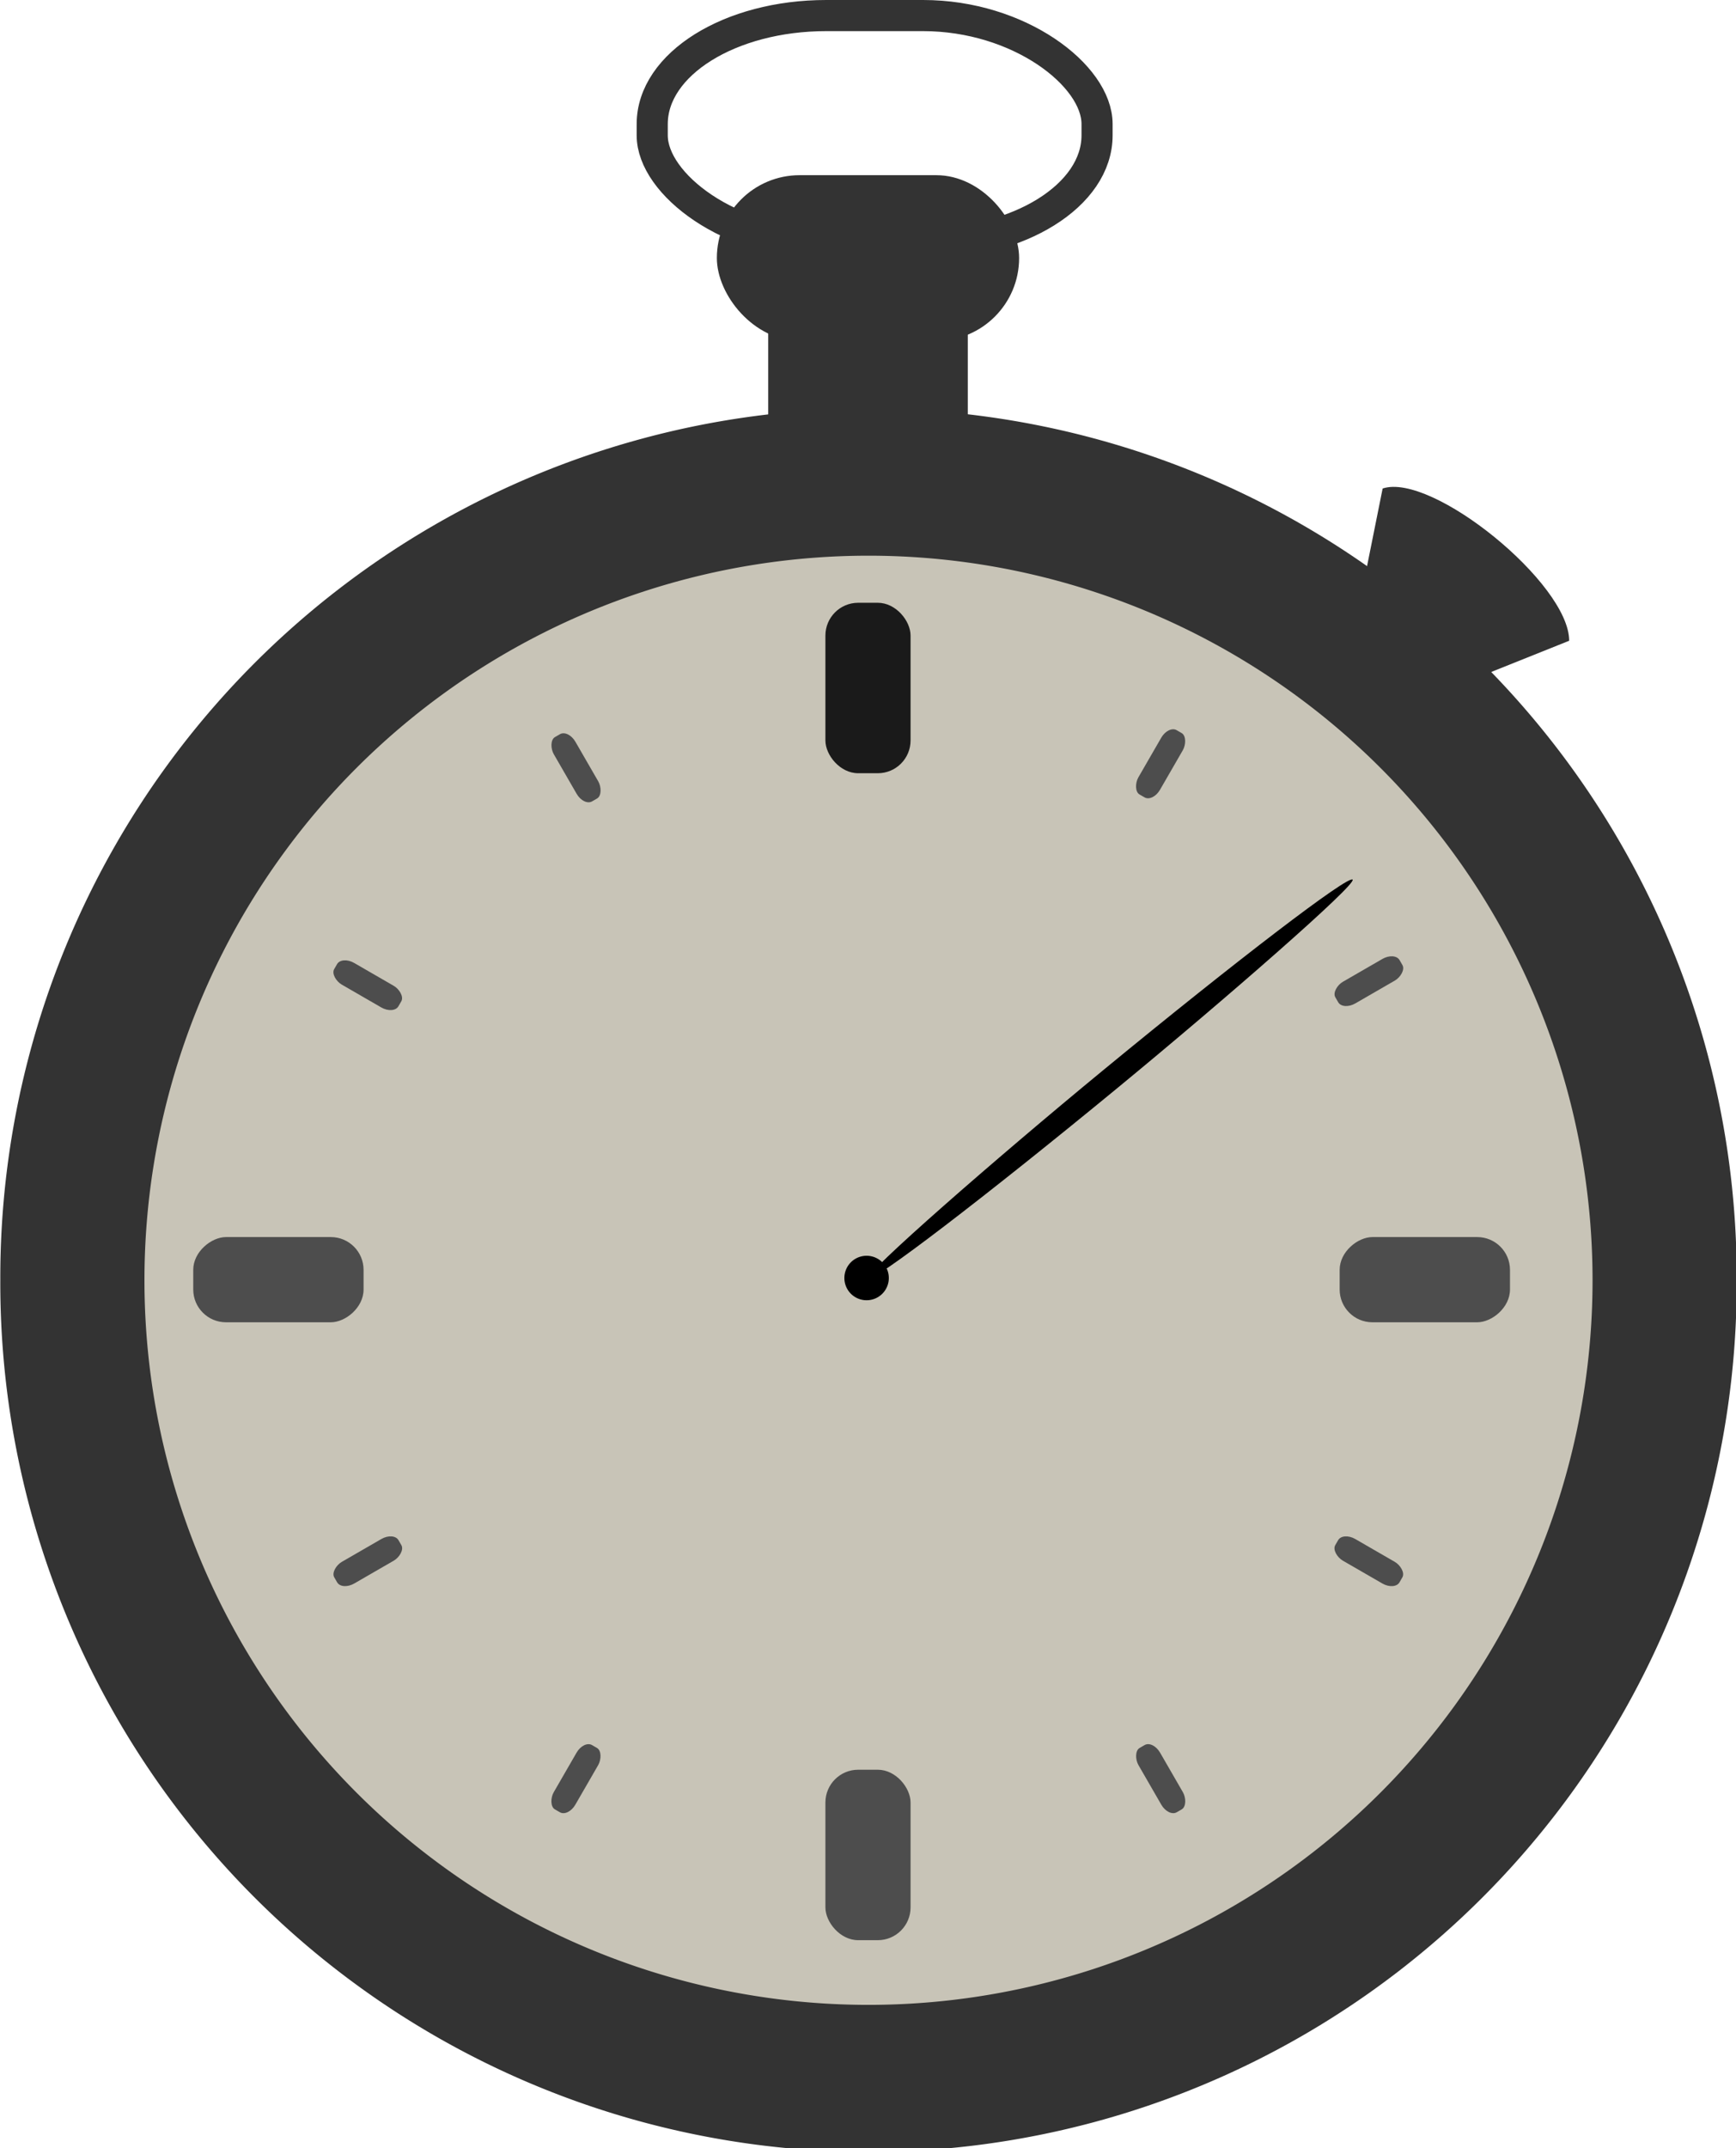 <?xml version="1.0" encoding="UTF-8" standalone="no"?>
<!-- Created with Inkscape (http://www.inkscape.org/) -->
<svg xmlns:dc="http://purl.org/dc/elements/1.1/" xmlns:cc="http://web.resource.org/cc/" xmlns:rdf="http://www.w3.org/1999/02/22-rdf-syntax-ns#" xmlns:svg="http://www.w3.org/2000/svg" xmlns="http://www.w3.org/2000/svg" xmlns:xlink="http://www.w3.org/1999/xlink" xmlns:sodipodi="http://sodipodi.sourceforge.net/DTD/sodipodi-0.dtd" xmlns:inkscape="http://www.inkscape.org/namespaces/inkscape" width="142.191" height="175.832" id="svg2583" sodipodi:version="0.32" inkscape:version="0.45" sodipodi:modified="true" version="1.0">
  <defs id="defs2585">
    <linearGradient id="linearGradient3441" inkscape:collect="always">
      <stop offset="0" style="stop-color: rgb(255, 243, 243); stop-opacity: 1;" id="stop3443"/>
      <stop offset="1" style="stop-color: rgb(255, 243, 243); stop-opacity: 0;" id="stop3445"/>
    </linearGradient>
    <linearGradient inkscape:collect="always" xlink:href="#linearGradient3441" id="linearGradient2859" gradientUnits="userSpaceOnUse" gradientTransform="matrix(0.759, 0, 0, 0.81, -142.233, 14.865)" x1="212.673" y1="184.405" x2="233.345" y2="184.405"/>
    <filter id="filter3413" inkscape:collect="always">
      <feGaussianBlur stdDeviation="1.874" id="feGaussianBlur3415" inkscape:collect="always"/>
    </filter>
    <clipPath id="clipPath4315" clipPathUnits="userSpaceOnUse">
      <path style="opacity: 1; fill: rgb(51, 51, 51); fill-opacity: 1; fill-rule: nonzero; stroke: none; stroke-width: 1; stroke-linecap: butt; stroke-linejoin: round; stroke-miterlimit: 4; stroke-dasharray: none; stroke-dashoffset: 0pt; stroke-opacity: 1;" id="path4317" sodipodi:cx="239.35565" sodipodi:cy="281.96933" sodipodi:type="arc" d="M 333.047 281.969 A 93.692 93.692 0 1 1  145.664,281.969 A 93.692 93.692 0 1 1  333.047 281.969 z" transform="translate(-2)" sodipodi:rx="93.69165" sodipodi:ry="93.69165"/>
    </clipPath>
    <linearGradient id="linearGradient4297" inkscape:collect="always">
      <stop offset="0" style="stop-color: rgb(255, 255, 255); stop-opacity: 1;" id="stop4299"/>
      <stop offset="1" style="stop-color: rgb(255, 255, 255); stop-opacity: 0;" id="stop4301"/>
    </linearGradient>
    <linearGradient inkscape:collect="always" xlink:href="#linearGradient4297" id="linearGradient2730" gradientUnits="userSpaceOnUse" x1="193.164" y1="200.469" x2="236.547" y2="262.969"/>
    <linearGradient id="linearGradient3431" inkscape:collect="always">
      <stop offset="0" style="stop-color: rgb(255, 255, 255); stop-opacity: 1;" id="stop3433"/>
      <stop offset="1" style="stop-color: rgb(255, 255, 255); stop-opacity: 0;" id="stop3435"/>
    </linearGradient>
    <linearGradient inkscape:collect="always" xlink:href="#linearGradient3431" id="linearGradient2852" gradientUnits="userSpaceOnUse" gradientTransform="matrix(0.759, 0, 0, 0.759, -142.233, 23.862)" x1="208.584" y1="158.872" x2="232.461" y2="174.251"/>
    <linearGradient id="linearGradient4374" inkscape:collect="always">
      <stop offset="0" style="stop-color: rgb(0, 0, 0); stop-opacity: 1;" id="stop4376"/>
      <stop offset="1" style="stop-color: rgb(0, 0, 0); stop-opacity: 0;" id="stop4378"/>
    </linearGradient>
    <linearGradient inkscape:collect="always" xlink:href="#linearGradient4374" id="linearGradient2734" gradientUnits="userSpaceOnUse" x1="286.72" y1="341.469" x2="232.491" y2="251.969"/>
    <filter id="filter4332" inkscape:collect="always">
      <feGaussianBlur stdDeviation="2.464" id="feGaussianBlur4334" inkscape:collect="always"/>
    </filter>
    <linearGradient id="linearGradient4324" inkscape:collect="always">
      <stop offset="0" style="stop-color: rgb(255, 255, 255); stop-opacity: 1;" id="stop4326"/>
      <stop offset="1" style="stop-color: rgb(255, 255, 255); stop-opacity: 0;" id="stop4328"/>
    </linearGradient>
    <linearGradient inkscape:collect="always" xlink:href="#linearGradient4324" id="linearGradient2736" gradientUnits="userSpaceOnUse" x1="302.72" y1="353.969" x2="244.034" y2="295.283"/>
    <linearGradient inkscape:collect="always" xlink:href="#linearGradient4177" id="linearGradient2864" gradientUnits="userSpaceOnUse" x1="286.296" y1="238.838" x2="220.467" y2="238.838"/>
    <linearGradient inkscape:collect="always" xlink:href="#linearGradient4177" id="linearGradient2866" gradientUnits="userSpaceOnUse" x1="286.296" y1="238.838" x2="220.467" y2="238.838"/>
    <linearGradient id="linearGradient4177" inkscape:collect="always">
      <stop offset="0" style="stop-color: rgb(170, 0, 0); stop-opacity: 1;" id="stop4179"/>
      <stop offset="1" style="stop-color: rgb(170, 0, 0); stop-opacity: 0;" id="stop4181"/>
    </linearGradient>
    <linearGradient inkscape:collect="always" xlink:href="#linearGradient4177" id="linearGradient2868" gradientUnits="userSpaceOnUse" x1="286.296" y1="238.838" x2="220.467" y2="238.838"/>
    <linearGradient id="linearGradient4025" inkscape:collect="always">
      <stop offset="0" style="stop-color: rgb(255, 255, 255); stop-opacity: 1;" id="stop4027"/>
      <stop offset="1" style="stop-color: rgb(255, 255, 255); stop-opacity: 0;" id="stop4029"/>
    </linearGradient>
    <linearGradient inkscape:collect="always" xlink:href="#linearGradient4025" id="linearGradient2827" gradientUnits="userSpaceOnUse" gradientTransform="matrix(0.721, 0, 0, 0.721, -133.253, 33.977)" x1="246.059" y1="210.537" x2="246.059" y2="306.826"/>
    <linearGradient id="linearGradient3464" inkscape:collect="always">
      <stop offset="0" style="stop-color: rgb(255, 255, 255); stop-opacity: 1;" id="stop3466"/>
      <stop offset="1" style="stop-color: rgb(255, 255, 255); stop-opacity: 0;" id="stop3468"/>
    </linearGradient>
    <linearGradient inkscape:collect="always" xlink:href="#linearGradient3464" id="linearGradient2824" gradientUnits="userSpaceOnUse" x1="652.998" y1="183.373" x2="674.407" y2="200.498" gradientTransform="matrix(0.759, 0, 0, 0.759, -423.395, 23.862)"/>
    <linearGradient inkscape:collect="always" xlink:href="#linearGradient3441" id="linearGradient3057" gradientUnits="userSpaceOnUse" gradientTransform="matrix(0.759, 0, 0, 0.81, -142.233, 14.865)" x1="212.673" y1="184.405" x2="233.345" y2="184.405"/>
    <linearGradient inkscape:collect="always" xlink:href="#linearGradient4297" id="linearGradient3059" gradientUnits="userSpaceOnUse" x1="193.164" y1="200.469" x2="236.547" y2="262.969"/>
    <linearGradient inkscape:collect="always" xlink:href="#linearGradient3431" id="linearGradient3061" gradientUnits="userSpaceOnUse" gradientTransform="matrix(0.759, 0, 0, 0.759, -142.233, 23.862)" x1="208.584" y1="158.872" x2="232.461" y2="174.251"/>
    <linearGradient inkscape:collect="always" xlink:href="#linearGradient4374" id="linearGradient3063" gradientUnits="userSpaceOnUse" x1="286.72" y1="341.469" x2="232.491" y2="251.969"/>
    <linearGradient inkscape:collect="always" xlink:href="#linearGradient4324" id="linearGradient3065" gradientUnits="userSpaceOnUse" x1="302.72" y1="353.969" x2="244.034" y2="295.283"/>
    <linearGradient inkscape:collect="always" xlink:href="#linearGradient4177" id="linearGradient3067" gradientUnits="userSpaceOnUse" x1="286.296" y1="238.838" x2="220.467" y2="238.838"/>
    <linearGradient inkscape:collect="always" xlink:href="#linearGradient4177" id="linearGradient3069" gradientUnits="userSpaceOnUse" x1="286.296" y1="238.838" x2="220.467" y2="238.838"/>
    <linearGradient inkscape:collect="always" xlink:href="#linearGradient4177" id="linearGradient3071" gradientUnits="userSpaceOnUse" x1="286.296" y1="238.838" x2="220.467" y2="238.838"/>
    <linearGradient inkscape:collect="always" xlink:href="#linearGradient4025" id="linearGradient3073" gradientUnits="userSpaceOnUse" gradientTransform="matrix(0.721, 0, 0, 0.721, -133.253, 33.977)" x1="246.059" y1="210.537" x2="246.059" y2="306.826"/>
    <linearGradient inkscape:collect="always" xlink:href="#linearGradient3464" id="linearGradient3075" gradientUnits="userSpaceOnUse" gradientTransform="matrix(0.759, 0, 0, 0.759, -423.395, 23.862)" x1="652.998" y1="183.373" x2="674.407" y2="200.498"/>
  </defs>
  <sodipodi:namedview id="base" pagecolor="#ffffff" bordercolor="#666666" borderopacity="1.0" gridtolerance="10000" guidetolerance="10" objecttolerance="10" inkscape:pageopacity="0.0" inkscape:pageshadow="2" inkscape:zoom="0.98994949" inkscape:cx="261.87396" inkscape:cy="913.56184" inkscape:document-units="px" inkscape:current-layer="layer1" inkscape:window-width="748" inkscape:window-height="579" inkscape:window-x="22" inkscape:window-y="22"/>
  <g inkscape:label="Layer 1" inkscape:groupmode="layer" id="layer1" transform="translate(-23.859, 8.33)">
    <g id="g3025" transform="translate(55.558, -141.421)">
      <rect style="fill: rgb(51, 51, 51); fill-opacity: 1; fill-rule: nonzero; stroke: none; stroke-width: 1; stroke-linecap: butt; stroke-linejoin: round; stroke-miterlimit: 4; stroke-dasharray: none; stroke-dashoffset: 0pt; stroke-opacity: 1;" id="rect2666" width="16.349" rx="2.683" ry="2.683" y="156.786" x="31.222" height="14.013"/>
      <rect style="fill: url(#linearGradient3057) rgb(0, 0, 0); fill-opacity: 1; fill-rule: nonzero; stroke: none; stroke-width: 1; stroke-linecap: butt; stroke-linejoin: round; stroke-miterlimit: 4; stroke-dasharray: none; stroke-dashoffset: 0pt; stroke-opacity: 1;" id="rect2668" width="16.349" rx="2.683" ry="2.864" y="156.786" x="31.222" height="14.962"/>
      <rect style="fill: rgb(51, 51, 51); fill-opacity: 1; fill-rule: nonzero; stroke: none; stroke-width: 1; stroke-linecap: butt; stroke-linejoin: round; stroke-miterlimit: 4; stroke-dasharray: none; stroke-dashoffset: 0pt; stroke-opacity: 1;" id="rect2670" width="24.757" rx="6.781" ry="6.781" y="147.429" x="27.017" height="13.561"/>
      <path style="fill: rgb(51, 51, 51); fill-opacity: 1; fill-rule: nonzero; stroke: none; stroke-width: 1; stroke-linecap: butt; stroke-linejoin: round; stroke-miterlimit: 4; stroke-dasharray: none; stroke-dashoffset: 0pt; stroke-opacity: 1;" id="path2672" sodipodi:cx="239.35565" sodipodi:cy="281.96933" sodipodi:type="arc" d="M 333.047 281.969 A 93.692 93.692 0 1 1  145.664,281.969 A 93.692 93.692 0 1 1  333.047 281.969 z" transform="matrix(0.759, 0, 0, 0.759, -142.233, 23.862)" sodipodi:rx="93.69165" sodipodi:ry="93.69165"/>
      <path style="opacity: 0.783; fill: none; fill-opacity: 1; fill-rule: nonzero; stroke: url(#linearGradient3059) rgb(0, 0, 0); stroke-width: 3.358; stroke-linecap: butt; stroke-linejoin: round; stroke-miterlimit: 4; stroke-dasharray: none; stroke-dashoffset: 0pt; stroke-opacity: 1; filter: url(#filter3413);" id="path2674" sodipodi:cx="239.35565" sodipodi:cy="281.96933" sodipodi:type="arc" d="M 333.047 281.969 A 93.692 93.692 0 1 1  145.664,281.969 A 93.692 93.692 0 1 1  333.047 281.969 z" clip-path="url(#clipPath4315)" transform="matrix(0.759, 0, 0, 0.759, -140.715, 23.862)" sodipodi:rx="93.69165" sodipodi:ry="93.69165"/>
      <rect style="fill: none; fill-opacity: 1; fill-rule: nonzero; stroke: rgb(51, 51, 51); stroke-width: 2.548; stroke-linecap: butt; stroke-linejoin: round; stroke-miterlimit: 4; stroke-dasharray: none; stroke-dashoffset: 0pt; stroke-opacity: 1;" id="rect2676" width="36.435" rx="14.247" ry="8.875" y="134.365" x="21.723" height="18.684"/>
      <rect style="fill: url(#linearGradient3061) rgb(0, 0, 0); fill-opacity: 1; fill-rule: nonzero; stroke: none; stroke-width: 1; stroke-linecap: butt; stroke-linejoin: round; stroke-miterlimit: 4; stroke-dasharray: none; stroke-dashoffset: 0pt; stroke-opacity: 1;" id="rect2678" width="24.757" rx="6.781" ry="6.781" y="147.429" x="27.017" height="13.561"/>
      <path style="fill: rgb(200, 196, 183); fill-opacity: 1; fill-rule: nonzero; stroke: none; stroke-width: 1; stroke-linecap: butt; stroke-linejoin: round; stroke-miterlimit: 4; stroke-dasharray: none; stroke-dashoffset: 0pt; stroke-opacity: 1;" id="path2680" sodipodi:cx="239.35565" sodipodi:cy="281.96933" sodipodi:type="arc" d="M 317.491 281.969 A 78.135 78.135 0 1 1  161.22,281.969 A 78.135 78.135 0 1 1  317.491 281.969 z" transform="matrix(0.759, 0, 0, 0.759, -142.233, 23.862)" sodipodi:rx="78.1353" sodipodi:ry="78.1353"/>
      <path style="opacity: 0.622; fill: url(#linearGradient3063) rgb(0, 0, 0); fill-opacity: 1; fill-rule: nonzero; stroke: none; stroke-width: 1; stroke-linecap: butt; stroke-linejoin: round; stroke-miterlimit: 4; stroke-dasharray: none; stroke-dashoffset: 0pt; stroke-opacity: 1;" id="path2682" sodipodi:cx="239.35565" sodipodi:cy="281.96933" sodipodi:type="arc" d="M 317.491 281.969 A 78.135 78.135 0 1 1  161.22,281.969 A 78.135 78.135 0 1 1  317.491 281.969 z" transform="matrix(0.759, 0, 0, 0.759, -142.233, 23.862)" sodipodi:rx="78.1353" sodipodi:ry="78.1353"/>
      <path style="fill: none; fill-opacity: 1; fill-rule: nonzero; stroke: url(#linearGradient3065) rgb(0, 0, 0); stroke-width: 2.519; stroke-linecap: butt; stroke-linejoin: round; stroke-miterlimit: 4; stroke-dasharray: none; stroke-dashoffset: 0pt; stroke-opacity: 1; filter: url(#filter4332);" id="path2684" sodipodi:cx="239.35565" sodipodi:cy="281.96933" sodipodi:type="arc" d="M 319.491 281.969 A 80.135 80.135 0 1 1  159.22,281.969 A 80.135 80.135 0 1 1  319.491 281.969 z" transform="matrix(0.759, 0, 0, 0.759, -142.233, 23.862)" sodipodi:rx="80.1353" sodipodi:ry="80.1353"/>
      <rect style="fill: rgb(26, 26, 26); fill-opacity: 1; fill-rule: nonzero; stroke: none; stroke-width: 1; stroke-linecap: butt; stroke-linejoin: round; stroke-miterlimit: 4; stroke-dasharray: none; stroke-dashoffset: 0pt; stroke-opacity: 1;" id="rect2686" width="6.975" rx="2.683" ry="2.683" y="182.426" x="35.908" height="13.951"/>
      <rect style="fill: rgb(77, 77, 77); fill-opacity: 1; fill-rule: nonzero; stroke: none; stroke-width: 1; stroke-linecap: butt; stroke-linejoin: round; stroke-miterlimit: 4; stroke-dasharray: none; stroke-dashoffset: 0pt; stroke-opacity: 1;" id="use2688" width="6.975" rx="2.683" ry="2.683" y="277.936" x="35.908" height="13.951"/>
      <rect transform="matrix(0, -1, 1, 0, 0, 0)" style="fill: rgb(77, 77, 77); fill-opacity: 1; fill-rule: nonzero; stroke: none; stroke-width: 1; stroke-linecap: butt; stroke-linejoin: round; stroke-miterlimit: 4; stroke-dasharray: none; stroke-dashoffset: 0pt; stroke-opacity: 1;" id="use2690" width="6.975" rx="2.683" ry="2.683" y="-15.871" x="-241.315" height="13.951"/>
      <rect transform="matrix(0, -1, 1, 0, 0, 0)" style="fill: rgb(77, 77, 77); fill-opacity: 1; fill-rule: nonzero; stroke: none; stroke-width: 1; stroke-linecap: butt; stroke-linejoin: round; stroke-miterlimit: 4; stroke-dasharray: none; stroke-dashoffset: 0pt; stroke-opacity: 1;" id="use2692" width="6.975" rx="2.683" ry="2.683" y="78.029" x="-241.315" height="13.951"/>
      <path style="fill: rgb(0, 0, 0); fill-opacity: 1; fill-rule: nonzero; stroke: none; stroke-width: 1; stroke-linecap: butt; stroke-linejoin: round; stroke-miterlimit: 4; stroke-dasharray: none; stroke-dashoffset: 0pt; stroke-opacity: 1;" id="path2694" sodipodi:cx="240.41631" sodipodi:cy="284.44421" sodipodi:type="arc" d="M 249.609 284.444 A 9.192 9.192 0 1 1  231.224,284.444 A 9.192 9.192 0 1 1  249.609 284.444 z" transform="matrix(0.198, 0, 0, 0.198, -8.321, 181.371)" sodipodi:rx="9.1923885" sodipodi:ry="9.1923885"/>
      <rect transform="matrix(0.866, 0.5, -0.5, 0.866, 0, 0)" style="fill: rgb(77, 77, 77); fill-opacity: 1; fill-rule: nonzero; stroke: none; stroke-width: 1; stroke-linecap: butt; stroke-linejoin: round; stroke-miterlimit: 4; stroke-dasharray: none; stroke-dashoffset: 0pt; stroke-opacity: 1;" id="use2696" width="2.043" rx="0.786" ry="1.169" y="134.678" x="151.659" height="6.078"/>
      <rect transform="matrix(0.5, 0.866, -0.866, 0.5, 0, 0)" style="fill: rgb(77, 77, 77); fill-opacity: 1; fill-rule: nonzero; stroke: none; stroke-width: 1; stroke-linecap: butt; stroke-linejoin: round; stroke-miterlimit: 4; stroke-dasharray: none; stroke-dashoffset: 0pt; stroke-opacity: 1;" id="use2698" width="2.043" rx="0.786" ry="1.169" y="34.015" x="224" height="6.078"/>
      <rect transform="matrix(0.866, -0.5, -0.5, -0.866, 0, 0)" style="fill: rgb(77, 77, 77); fill-opacity: 1; fill-rule: nonzero; stroke: none; stroke-width: 1; stroke-linecap: butt; stroke-linejoin: round; stroke-miterlimit: 4; stroke-dasharray: none; stroke-dashoffset: 0pt; stroke-opacity: 1;" id="use2700" width="2.043" rx="0.786" ry="1.169" y="-276.061" x="-85.481" height="6.078"/>
      <rect transform="matrix(0.5, -0.866, -0.866, -0.5, 0, 0)" style="fill: rgb(77, 77, 77); fill-opacity: 1; fill-rule: nonzero; stroke: none; stroke-width: 1; stroke-linecap: butt; stroke-linejoin: round; stroke-miterlimit: 4; stroke-dasharray: none; stroke-dashoffset: 0pt; stroke-opacity: 1;" id="use2702" width="2.043" rx="0.786" ry="1.169" y="-203.125" x="-186.738" height="6.078"/>
      <rect transform="matrix(-0.866, -0.5, 0.5, -0.866, 0, 0)" style="fill: rgb(77, 77, 77); fill-opacity: 1; fill-rule: nonzero; stroke: none; stroke-width: 1; stroke-linecap: butt; stroke-linejoin: round; stroke-miterlimit: 4; stroke-dasharray: none; stroke-dashoffset: 0pt; stroke-opacity: 1;" id="use2704" width="2.043" rx="0.786" ry="1.169" y="-236.638" x="-153.764" height="6.078"/>
      <rect transform="matrix(-0.5, -0.866, 0.866, -0.5, 0, 0)" style="fill: rgb(77, 77, 77); fill-opacity: 1; fill-rule: nonzero; stroke: none; stroke-width: 1; stroke-linecap: butt; stroke-linejoin: round; stroke-miterlimit: 4; stroke-dasharray: none; stroke-dashoffset: 0pt; stroke-opacity: 1;" id="use2706" width="2.043" rx="0.786" ry="1.169" y="-134.843" x="-226.161" height="6.078"/>
      <rect transform="matrix(-0.866, 0.5, 0.5, 0.866, 0, 0)" style="fill: rgb(77, 77, 77); fill-opacity: 1; fill-rule: nonzero; stroke: none; stroke-width: 1; stroke-linecap: butt; stroke-linejoin: round; stroke-miterlimit: 4; stroke-dasharray: none; stroke-dashoffset: 0pt; stroke-opacity: 1;" id="use2708" width="2.043" rx="0.786" ry="1.169" y="174.386" x="83.541" height="6.078"/>
      <rect transform="matrix(-0.5, 0.866, 0.866, 0.5, 0, 0)" style="fill: rgb(77, 77, 77); fill-opacity: 1; fill-rule: nonzero; stroke: none; stroke-width: 1; stroke-linecap: butt; stroke-linejoin: round; stroke-miterlimit: 4; stroke-dasharray: none; stroke-dashoffset: 0pt; stroke-opacity: 1;" id="use2710" width="2.043" rx="0.786" ry="1.169" y="102.462" x="184.863" height="6.078"/>
      <rect style="fill: rgb(0, 0, 0); fill-opacity: 1; fill-rule: nonzero; stroke: none; stroke-width: 4; stroke-linecap: butt; stroke-linejoin: round; stroke-miterlimit: 4; stroke-dasharray: none; stroke-dashoffset: 0pt; stroke-opacity: 1;" id="rect2712" width="1.868" rx="0.934" transform="matrix(0.635, 0.772, -0.772, 0.635, 0, 0)" y="69.226" ry="25.703" x="207.78" height="51.406" inkscape:transform-center-y="-21.515925" inkscape:transform-center-x="-26.16053"/>
      <path sodipodi:ry="78.1353" sodipodi:rx="78.1353" transform="matrix(0.492, 0, 0, 0.492, -78.308, 99.168)" sodipodi:end="5.4760946" sodipodi:start="4.6051628" d="M 230.994,204.283 A 78.135,78.135 0 0 1 293.394,225.534" sodipodi:open="true" sodipodi:cy="281.96933" sodipodi:cx="239.35565" id="path2716" style="fill: none; fill-opacity: 1; fill-rule: nonzero; stroke: url(#linearGradient3067) rgb(0, 0, 0); stroke-width: 3.887; stroke-linecap: round; stroke-linejoin: round; stroke-miterlimit: 4; stroke-dasharray: none; stroke-dashoffset: 0pt; stroke-opacity: 1;" sodipodi:type="arc"/>
      <path sodipodi:ry="63.861629" sodipodi:rx="63.861629" transform="matrix(0.492, 0, 0, 0.492, -78.308, 99.168)" sodipodi:end="5.4379661" sodipodi:start="4.8409399" d="M 247.543,218.635 A 63.862,63.862 0 0 1 281.732,234.193" sodipodi:open="true" sodipodi:cy="281.96933" sodipodi:cx="239.35565" id="path2718" style="fill: none; fill-opacity: 1; fill-rule: nonzero; stroke: url(#linearGradient3069) rgb(0, 0, 0); stroke-width: 3.887; stroke-linecap: round; stroke-linejoin: round; stroke-miterlimit: 4; stroke-dasharray: none; stroke-dashoffset: 0pt; stroke-opacity: 1;" sodipodi:type="arc"/>
      <path sodipodi:ry="91.637421" sodipodi:rx="91.637421" transform="matrix(0.492, 0, 0, 0.492, -78.308, 99.168)" sodipodi:end="5.492611" sodipodi:start="4.4226071" d="M 213.171,194.153 A 91.637,91.637 0 0 1 303.817,216.837" sodipodi:open="true" sodipodi:cy="281.96933" sodipodi:cx="239.35565" id="path2720" style="fill: none; fill-opacity: 1; fill-rule: nonzero; stroke: url(#linearGradient3071) rgb(0, 0, 0); stroke-width: 3.887; stroke-linecap: round; stroke-linejoin: round; stroke-miterlimit: 4; stroke-dasharray: none; stroke-dashoffset: 0pt; stroke-opacity: 1;" sodipodi:type="arc"/>
      <path style="fill: rgb(51, 51, 51); fill-rule: evenodd; stroke: none; stroke-width: 1px; stroke-linecap: butt; stroke-linejoin: miter; stroke-opacity: 1;" d="M 81.549,173.073 L 79.893,181.311 C 82.17,185.295 89.283,188.555 89.283,188.555 L 96.828,185.534 C 96.828,180.839 85.573,171.731 81.549,173.073 z " sodipodi:nodetypes="ccccc" id="path2722"/>
      <path style="opacity: 0.522; fill: url(#linearGradient3073) rgb(0, 0, 0); fill-opacity: 1; fill-rule: nonzero; stroke: none; stroke-width: 1; stroke-linecap: butt; stroke-linejoin: round; stroke-miterlimit: 4; stroke-dashoffset: 0pt; stroke-opacity: 1;" id="path2724" sodipodi:nodetypes="czssc" d="M 95.756,237.364 C 95.756,268.475 52.984,243.106 39.396,243.106 C 26.251,243.106 -16.964,268.475 -16.964,237.364 C -16.964,206.254 8.285,181.004 39.396,181.004 C 70.506,181.004 95.756,206.254 95.756,237.364 z "/>
      <path style="fill: url(#linearGradient3075) rgb(0, 0, 0); fill-opacity: 1; fill-rule: evenodd; stroke: none; stroke-width: 1px; stroke-linecap: butt; stroke-linejoin: miter; stroke-opacity: 1;" id="path2726" sodipodi:nodetypes="ccccc" d="M 81.549,173.073 L 79.893,181.311 C 82.17,185.295 89.283,188.555 89.283,188.555 L 96.828,185.534 C 96.828,180.839 85.573,171.731 81.549,173.073 z "/>
    </g>
  </g>
</svg>